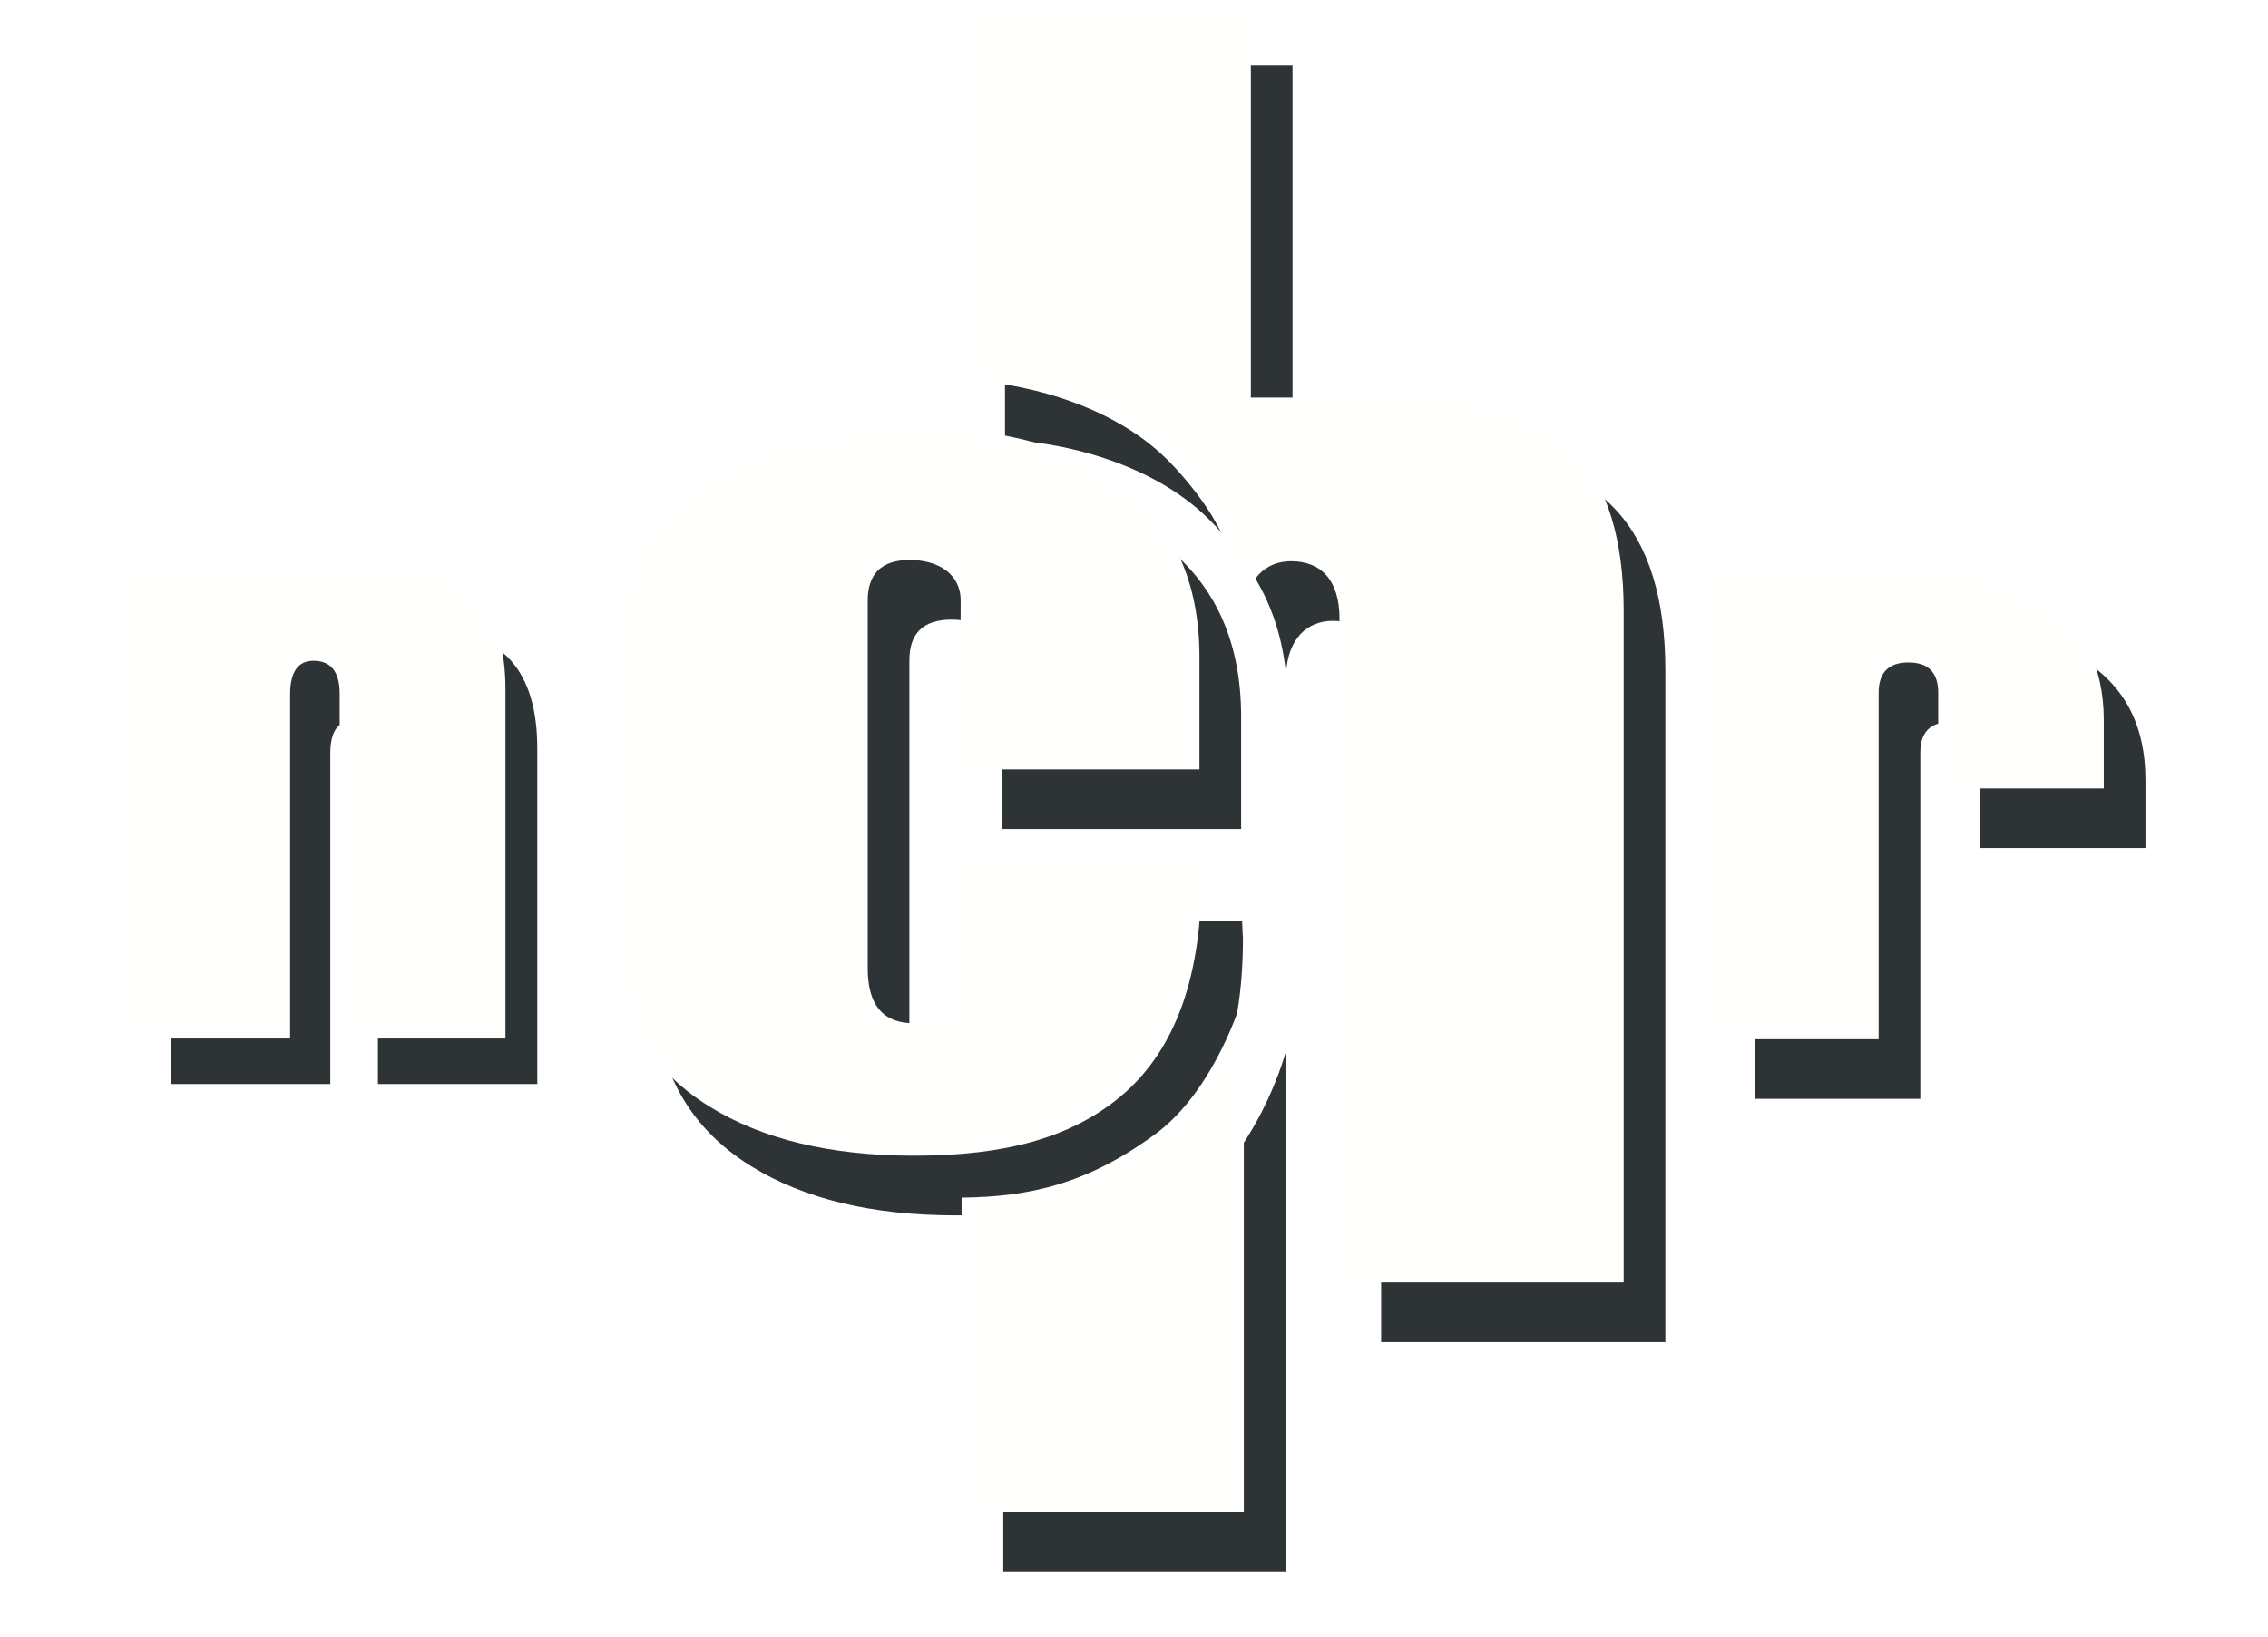 <?xml version="1.0" encoding="UTF-8" standalone="no"?>
<!-- Created with Inkscape (http://www.inkscape.org/) -->

<svg
   xmlns:dc="http://purl.org/dc/elements/1.1/"
   xmlns:cc="http://creativecommons.org/ns#"
   xmlns:rdf="http://www.w3.org/1999/02/22-rdf-syntax-ns#"
   xmlns:svg="http://www.w3.org/2000/svg"
   xmlns="http://www.w3.org/2000/svg"
   xmlns:sodipodi="http://sodipodi.sourceforge.net/DTD/sodipodi-0.dtd"
   xmlns:inkscape="http://www.inkscape.org/namespaces/inkscape"
   version="1.1"
   width="304.094"
   height="219.561"
   id="svg2"
   xml:space="preserve"
   inkscape:version="0.48.4 r9939"
   sodipodi:docname="Anchor_Icon.svg"
   inkscape:export-filename="/home/barney/Desktop/anchor_logo_3-1_ratio_240x80.png"
   inkscape:export-xdpi="30"
   inkscape:export-ydpi="30"><sodipodi:namedview
     pagecolor="#ffffff"
     bordercolor="#666666"
     borderopacity="1"
     objecttolerance="10"
     gridtolerance="10"
     guidetolerance="10"
     inkscape:pageopacity="0"
     inkscape:pageshadow="2"
     inkscape:window-width="1028"
     inkscape:window-height="783"
     id="namedview18"
     showgrid="false"
     fit-margin-top="0"
     fit-margin-left="0"
     fit-margin-right="0"
     fit-margin-bottom="0"
     inkscape:zoom="1.2198138"
     inkscape:cx="185.52164"
     inkscape:cy="109.78027"
     inkscape:window-x="407"
     inkscape:window-y="47"
     inkscape:window-maximized="0"
     inkscape:current-layer="g10"
     showguides="true"><sodipodi:guide
       position="371.368,79.52"
       orientation="0,304.094"
       id="guide3852" /><sodipodi:guide
       position="304.094,0"
       orientation="-219.561,0"
       id="guide3854" /><sodipodi:guide
       position="304.094,219.561"
       orientation="0,-304.094"
       id="guide3856" /><sodipodi:guide
       position="0,219.561"
       orientation="219.561,0"
       id="guide3858" /></sodipodi:namedview><defs
     id="defs6"><clipPath
       id="clipPath18"><path
         d="m 0,0 5312,0 0,1988.59 -5312,0 L 0,0 z"
         id="path20"
         inkscape:connector-curvature="0" /></clipPath><filter
       inkscape:collect="always"
       id="filter3810"
       color-interpolation-filters="sRGB"><feGaussianBlur
         inkscape:collect="always"
         stdDeviation="5.196"
         id="feGaussianBlur3812" /></filter><filter
       inkscape:collect="always"
       id="filter3816"
       x="-0.168"
       width="1.336"
       y="-0.139"
       height="1.278"
       color-interpolation-filters="sRGB"><feGaussianBlur
         inkscape:collect="always"
         stdDeviation="2.931"
         id="feGaussianBlur3818" /></filter><filter
       inkscape:collect="always"
       id="filter3820"
       color-interpolation-filters="sRGB"><feGaussianBlur
         inkscape:collect="always"
         stdDeviation="2.931"
         id="feGaussianBlur3822" /></filter><filter
       inkscape:collect="always"
       id="filter3824"
       x="-0.232"
       width="1.465"
       y="-0.126"
       height="1.253"
       color-interpolation-filters="sRGB"><feGaussianBlur
         inkscape:collect="always"
         stdDeviation="2.931"
         id="feGaussianBlur3826" /></filter><filter
       inkscape:collect="always"
       id="filter3828"
       x="-0.137"
       width="1.274"
       y="-0.11"
       height="1.221"
       color-interpolation-filters="sRGB"><feGaussianBlur
         inkscape:collect="always"
         stdDeviation="2.931"
         id="feGaussianBlur3830" /></filter></defs><g
     transform="matrix(1.25,0,0,-1.25,68,275.366)"
     id="g10"><path
       d="m 4.066,94.772 -22.373,0 0,46.538 c 0,2.967 -1.18,4.458 -3.532,4.458 -2.1,0 -3.155,-1.521 -3.155,-4.554 l 0,-46.442 -22.372,0 0,63.727 36.214,0 c 10.151,0 15.218,-5.539 15.218,-16.603 l 0,-47.124"
       id="path3000"
       style="fill:#2e3436;fill-opacity:1;fill-rule:nonzero;stroke:none;filter:url(#filter3828)"
       inkscape:connector-curvature="0"
       transform="matrix(0.764,0,0,0.764,0.127,31.576)" /><path
       d="m 53.117,149.447 c 0,2.903 -2.445,4.36 -5.465,4.36 -3.005,0 -4.507,-1.457 -4.507,-4.36 l 0,-39.459 c 0,-3.923 1.647,-5.887 4.954,-5.887 3.307,0 4.961,2.074 4.961,6.212 l 0,11.126 25.772,0 0.092,-1.871 c 0,-11.101 -3.128,-19.016 -9.202,-23.765 -5.047,-3.945 -11.724,-5.914 -21.606,-5.914 -8.955,0 -16.257,1.758 -21.912,5.253 -6.998,4.306 -10.502,10.975 -10.502,20.02 l 0,27.574 c 0,9.044 3.504,15.71 10.502,20.016 5.669,3.508 12.978,5.255 21.94,5.255 9.467,0 16.879,-2.04 22.241,-6.127 5.558,-4.299 8.343,-10.466 8.343,-18.484 l 0,-12.054 -25.668,0 0.057,18.105"
       id="path3008"
       style="fill:#2e3436;fill-opacity:1;fill-rule:nonzero;stroke:none;filter:url(#filter3810)"
       inkscape:connector-curvature="0" /><path
       d="m 53.215,85.39 0,-33.711 30.272,0 0,55.641 c -0.888,-3.095 -3.963,-11.042 -9.472,-15.095 -7.25,-5.334 -13.416,-6.75 -20.8,-6.835"
       id="path3010"
       style="fill:#2e3436;fill-opacity:1;fill-rule:nonzero;stroke:none;filter:url(#filter3824)"
       inkscape:connector-curvature="0" /><path
       d="m 103.28,171.23 -19.038,0 0,42.029 -30.84,0 0,-40.195 c 5.33,-0.094 15.524,-2.135 21.905,-8.517 2.129,-2.129 4.161,-4.818 5.215,-6.785 1.635,-2.858 2.64,-6.101 3.024,-9.717 0.21,3.75 2.287,5.63 5.013,5.63 3.219,0 5.191,-2.042 5.191,-6.14 l 0,-71.252 30.484,0 0,72.068 c 0,15.249 -6.981,22.879 -20.954,22.879"
       id="path3012"
       style="fill:#2e3436;fill-opacity:1;fill-rule:nonzero;stroke:none;filter:url(#filter3820)"
       inkscape:connector-curvature="0" /><path
       inkscape:connector-curvature="0"
       style="fill:#fffffd;fill-opacity:1;fill-rule:nonzero;stroke:none"
       id="path64"
       d="m -0.182,108.864 -17.782,0 0,36.988 c 0,2.358 -0.938,3.543 -2.807,3.543 -1.669,0 -2.508,-1.209 -2.508,-3.62 l 0,-36.912 -17.781,0 0,50.65 28.783,0 c 8.068,0 12.095,-4.402 12.095,-13.196 l 0,-37.454" /><path
       inkscape:connector-curvature="0"
       style="fill:#fffffd;fill-opacity:1;fill-rule:nonzero;stroke:none"
       id="path72"
       d="m 48.647,155.847 c 0,2.903 -2.445,4.36 -5.465,4.36 -3.005,0 -4.507,-1.457 -4.507,-4.36 l 0,-39.459 c 0,-3.923 1.647,-5.887 4.954,-5.887 3.307,0 4.961,2.074 4.961,6.212 l 0,11.126 25.772,0 0.092,-1.871 c 0,-11.101 -3.128,-19.016 -9.202,-23.765 -5.047,-3.945 -11.724,-5.914 -21.606,-5.914 -8.955,0 -16.257,1.758 -21.912,5.253 -6.998,4.306 -10.502,10.975 -10.502,20.02 l 0,27.574 c 0,9.044 3.504,15.71 10.502,20.016 5.669,3.508 12.978,5.255 21.94,5.255 9.467,0 16.879,-2.04 22.241,-6.127 5.558,-4.299 8.343,-10.466 8.343,-18.484 l 0,-12.054 -25.668,0 0.057,18.105" /><path
       inkscape:connector-curvature="0"
       style="fill:#fffffd;fill-opacity:1;fill-rule:nonzero;stroke:none"
       id="path74"
       d="m 48.745,91.79 0,-33.711 30.272,0 0,55.641 c -0.888,-3.095 -3.963,-11.042 -9.472,-15.095 -7.25,-5.334 -13.416,-6.75 -20.8,-6.835" /><path
       inkscape:connector-curvature="0"
       style="fill:#fffffd;fill-opacity:1;fill-rule:nonzero;stroke:none"
       id="path76"
       d="m 98.81,177.63 -19.038,0 0,42.029 -30.84,0 0,-40.195 c 5.33,-0.094 15.524,-2.135 21.905,-8.517 2.129,-2.129 4.161,-4.818 5.215,-6.785 1.635,-2.858 2.64,-6.101 3.024,-9.717 0.21,3.75 2.287,5.63 5.013,5.63 3.219,0 5.191,-2.042 5.191,-6.14 l 0,-71.252 30.484,0 0,72.068 c 0,15.249 -6.981,22.879 -20.954,22.879" /><path
       d="m 175.73,129.301 -17.76,0 0,10.274 c 0,2.161 -1.071,3.238 -3.193,3.238 -2.129,0 -3.197,-1.085 -3.197,-3.255 l 0,-37.169 -17.76,0 0,50.556 20.957,0 c 5.789,0 10.511,-1.132 14.171,-3.392 4.526,-2.777 6.782,-7.088 6.782,-12.929 l 0,-7.323"
       id="path3004"
       style="fill:#2e3436;fill-opacity:1;fill-rule:nonzero;stroke:none;filter:url(#filter3816)"
       inkscape:connector-curvature="0" /><path
       inkscape:connector-curvature="0"
       style="fill:#fffffd;fill-opacity:1;fill-rule:nonzero;stroke:none"
       id="path68"
       d="m 171.259,135.701 -17.76,0 0,10.274 c 0,2.161 -1.071,3.238 -3.193,3.238 -2.129,0 -3.197,-1.085 -3.197,-3.255 l 0,-37.169 -17.76,0 0,50.556 20.957,0 c 5.789,0 10.511,-1.132 14.171,-3.392 4.526,-2.777 6.782,-7.088 6.782,-12.929 l 0,-7.323" /></g></svg>